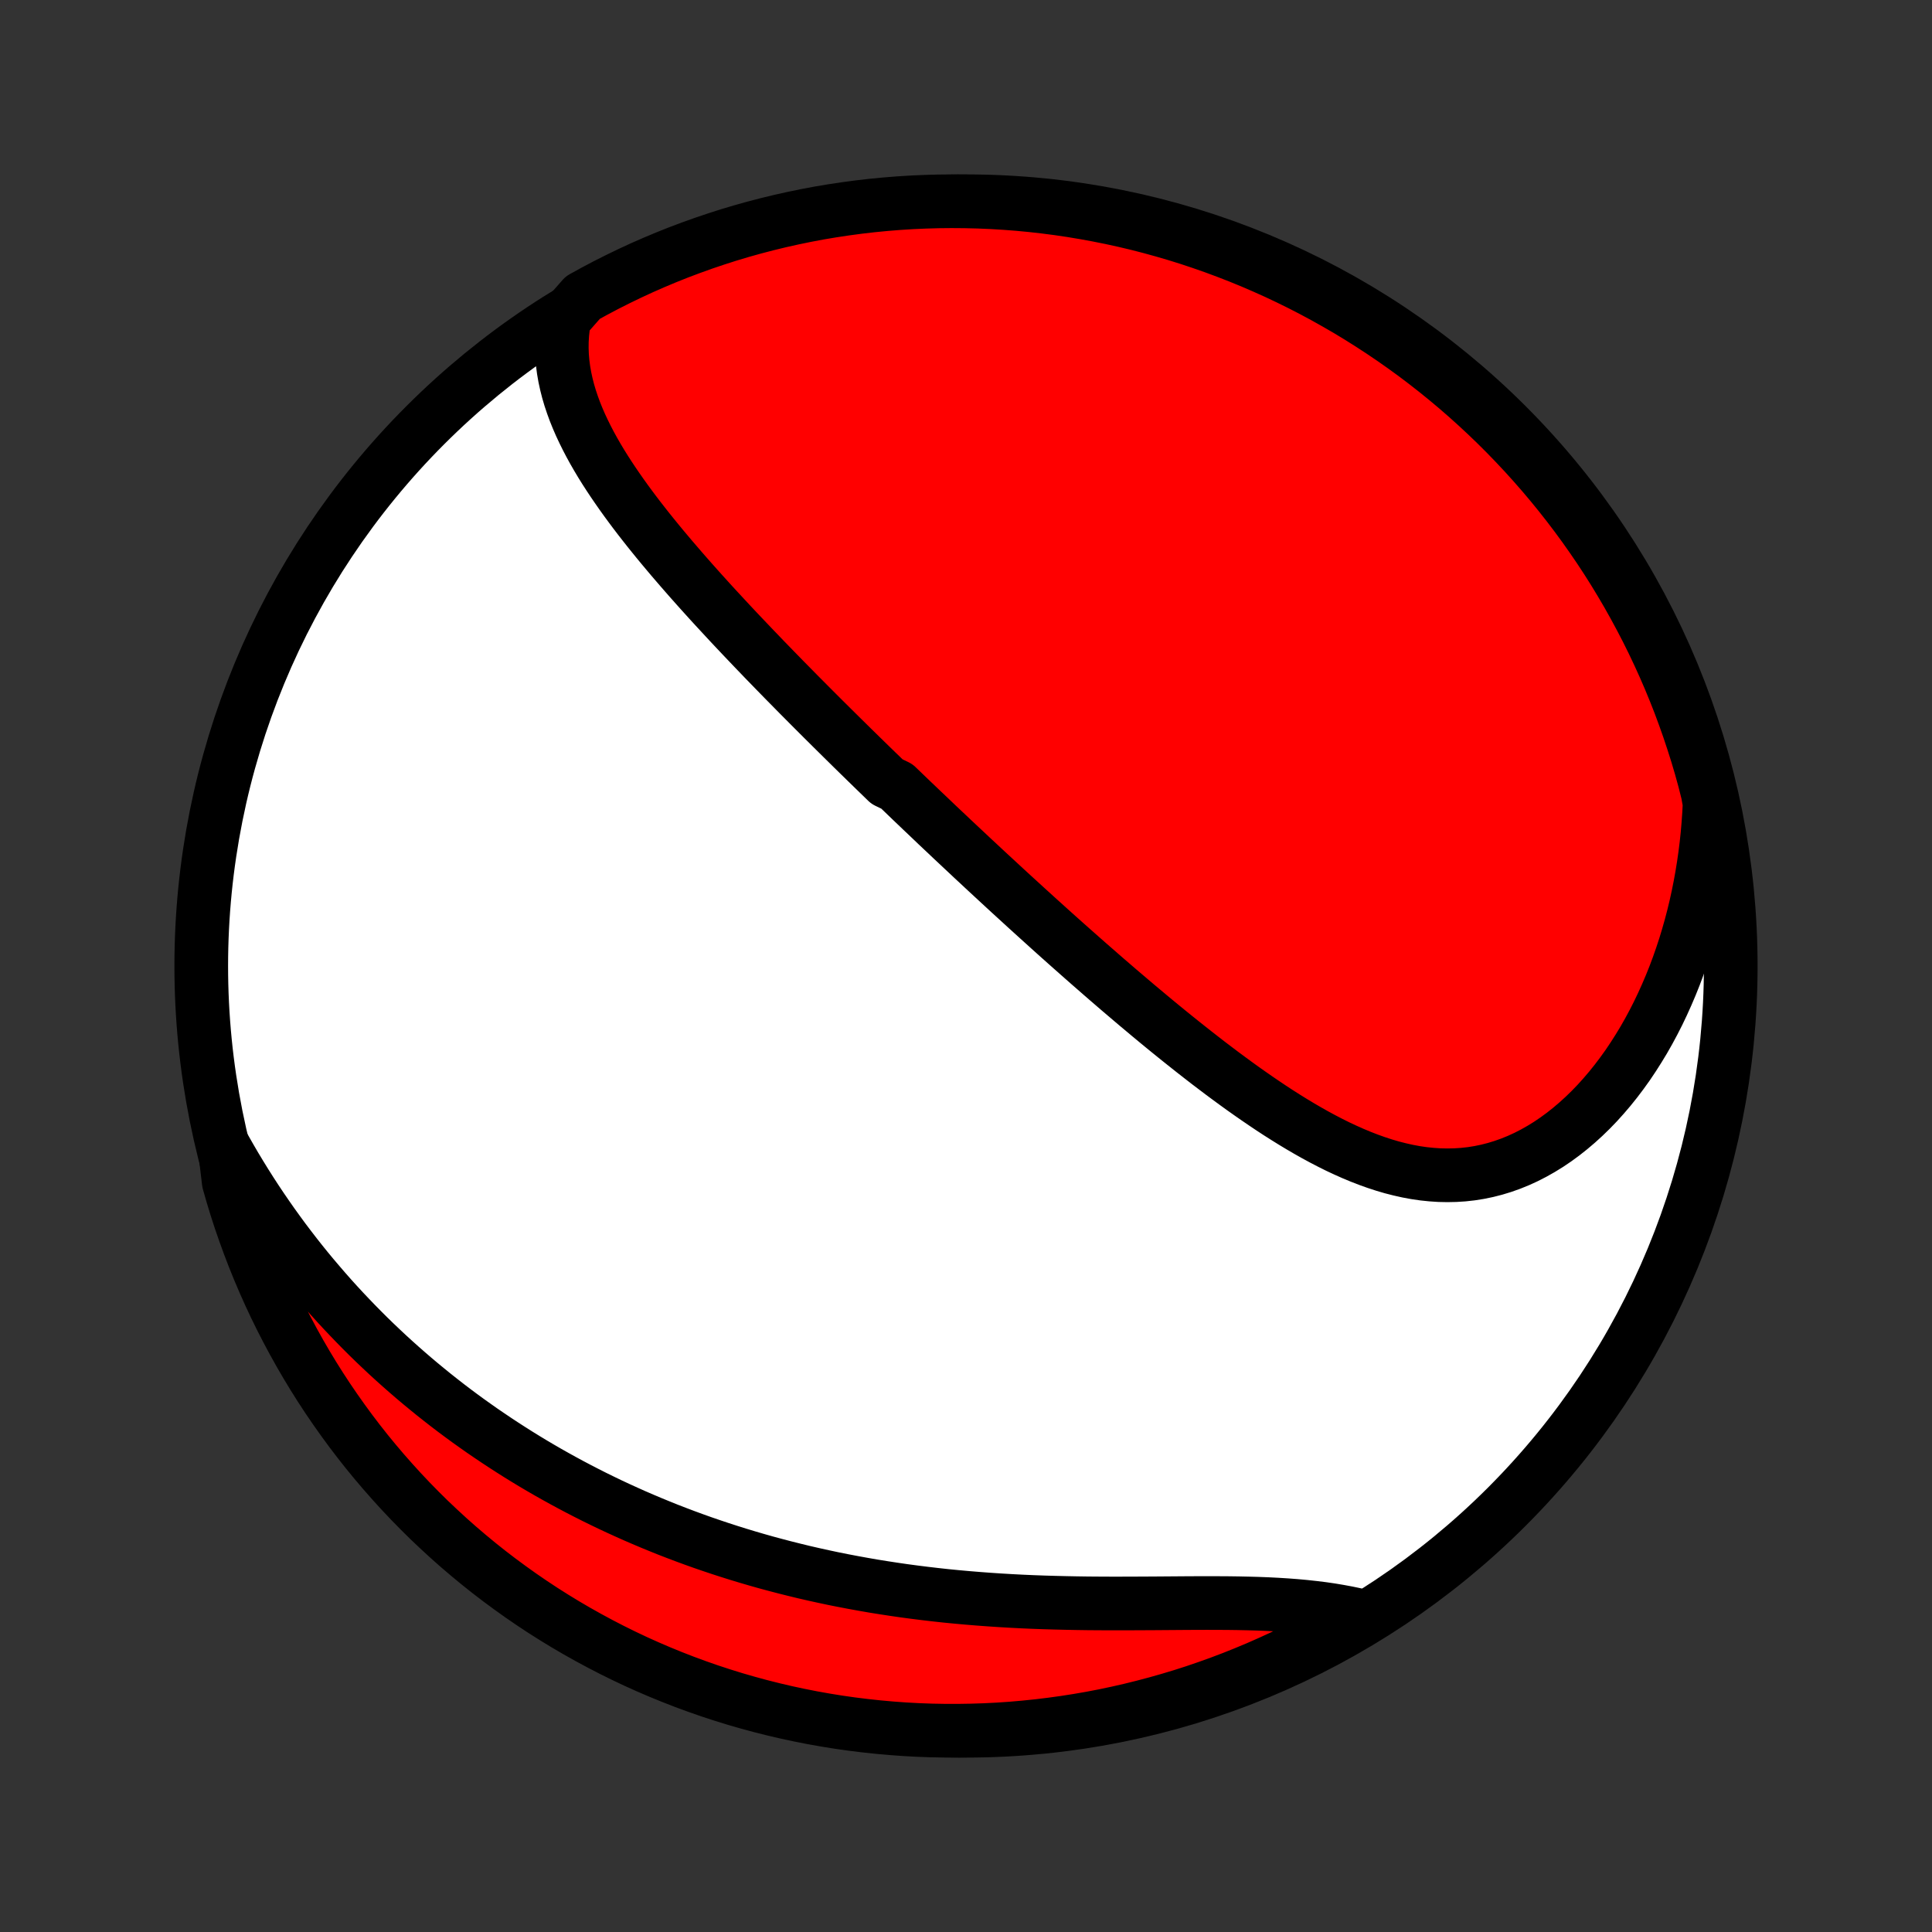 <?xml version="1.0" encoding="utf-8" standalone="no"?>
<!DOCTYPE svg PUBLIC "-//W3C//DTD SVG 1.1//EN"
  "http://www.w3.org/Graphics/SVG/1.1/DTD/svg11.dtd">
<!-- Created with matplotlib (http://matplotlib.org/) -->
<svg height="72pt" version="1.1" viewBox="0 0 72 72" width="72pt" xmlns="http://www.w3.org/2000/svg" xmlns:xlink="http://www.w3.org/1999/xlink">
 <rect x="0" y="0" width="72" height="72" fill="#333333" stroke="none"/>
 <defs>
  <style type="text/css">
*{stroke-linecap:butt;stroke-linejoin:round;}
  </style>
 </defs>
 <g id="figure_1">
  <g id="patch_1">
   <path d="
M0 72
L72 72
L72 0
L0 0
z
" style="fill:none;"/>
  </g>
  <g id="axes_1">
   <g id="PatchCollection_1">
    <defs>
     <path d="
M36 -7.5
C43.558 -7.5 50.808 -10.503 56.153 -15.848
C61.497 -21.192 64.5 -28.442 64.5 -36
C64.5 -43.558 61.497 -50.808 56.153 -56.153
C50.808 -61.497 43.558 -64.5 36 -64.5
C28.442 -64.5 21.192 -61.497 15.848 -56.153
C10.503 -50.808 7.5 -43.558 7.5 -36
C7.5 -28.442 10.503 -21.192 15.848 -15.848
C21.192 -10.503 28.442 -7.5 36 -7.5
z
" id="C0_0_a811fe30f3"/>
     <path d="
M21.034 -60.13
L20.987 -59.848
L20.956 -59.568
L20.939 -59.291
L20.936 -59.017
L20.946 -58.745
L20.969 -58.475
L21.004 -58.209
L21.05 -57.945
L21.107 -57.683
L21.173 -57.424
L21.249 -57.167
L21.334 -56.913
L21.426 -56.662
L21.527 -56.412
L21.634 -56.165
L21.749 -55.92
L21.869 -55.677
L21.995 -55.436
L22.126 -55.197
L22.262 -54.961
L22.403 -54.725
L22.548 -54.492
L22.697 -54.261
L22.849 -54.032
L23.005 -53.804
L23.163 -53.578
L23.324 -53.353
L23.488 -53.13
L23.653 -52.909
L23.821 -52.689
L23.991 -52.471
L24.162 -52.254
L24.335 -52.039
L24.509 -51.825
L24.684 -51.613
L24.861 -51.402
L25.038 -51.192
L25.217 -50.984
L25.396 -50.776
L25.575 -50.571
L25.755 -50.366
L25.936 -50.163
L26.117 -49.96
L26.299 -49.759
L26.48 -49.559
L26.662 -49.36
L26.845 -49.163
L27.027 -48.966
L27.209 -48.77
L27.392 -48.575
L27.574 -48.382
L27.757 -48.189
L27.94 -47.997
L28.122 -47.806
L28.305 -47.616
L28.487 -47.426
L28.67 -47.238
L28.852 -47.05
L29.035 -46.863
L29.217 -46.676
L29.4 -46.491
L29.582 -46.306
L29.764 -46.121
L29.947 -45.937
L30.129 -45.754
L30.311 -45.571
L30.493 -45.389
L30.675 -45.207
L30.858 -45.026
L31.04 -44.845
L31.223 -44.664
L31.405 -44.484
L31.588 -44.304
L31.77 -44.124
L31.953 -43.945
L32.136 -43.766
L32.319 -43.587
L32.503 -43.408
L32.687 -43.229
L32.871 -43.051
L33.055 -42.872
L33.424 -42.694
L33.61 -42.515
L33.795 -42.337
L33.981 -42.158
L34.168 -41.98
L34.355 -41.801
L34.543 -41.623
L34.731 -41.444
L34.919 -41.264
L35.109 -41.085
L35.299 -40.906
L35.489 -40.726
L35.681 -40.546
L35.873 -40.366
L36.066 -40.185
L36.259 -40.004
L36.454 -39.823
L36.649 -39.641
L36.845 -39.459
L37.043 -39.276
L37.241 -39.093
L37.44 -38.909
L37.64 -38.725
L37.841 -38.541
L38.044 -38.356
L38.247 -38.17
L38.452 -37.984
L38.658 -37.797
L38.865 -37.61
L39.073 -37.422
L39.283 -37.233
L39.494 -37.044
L39.706 -36.855
L39.92 -36.665
L40.136 -36.474
L40.352 -36.283
L40.57 -36.091
L40.79 -35.899
L41.011 -35.706
L41.234 -35.512
L41.458 -35.319
L41.684 -35.124
L41.912 -34.93
L42.141 -34.735
L42.372 -34.539
L42.605 -34.344
L42.839 -34.148
L43.075 -33.952
L43.313 -33.756
L43.553 -33.56
L43.795 -33.364
L44.038 -33.169
L44.283 -32.974
L44.53 -32.779
L44.779 -32.585
L45.029 -32.391
L45.282 -32.199
L45.536 -32.007
L45.792 -31.817
L46.05 -31.628
L46.31 -31.44
L46.572 -31.255
L46.836 -31.071
L47.101 -30.89
L47.368 -30.711
L47.637 -30.535
L47.908 -30.363
L48.18 -30.194
L48.454 -30.029
L48.73 -29.868
L49.008 -29.711
L49.287 -29.56
L49.568 -29.414
L49.851 -29.273
L50.135 -29.14
L50.42 -29.013
L50.707 -28.893
L50.996 -28.781
L51.286 -28.677
L51.577 -28.582
L51.869 -28.496
L52.163 -28.421
L52.457 -28.355
L52.752 -28.3
L53.048 -28.257
L53.345 -28.226
L53.642 -28.206
L53.939 -28.2
L54.236 -28.206
L54.533 -28.225
L54.83 -28.258
L55.126 -28.305
L55.421 -28.366
L55.715 -28.441
L56.007 -28.53
L56.297 -28.633
L56.586 -28.75
L56.872 -28.881
L57.155 -29.026
L57.435 -29.184
L57.712 -29.355
L57.984 -29.539
L58.253 -29.736
L58.517 -29.945
L58.777 -30.166
L59.032 -30.398
L59.282 -30.641
L59.526 -30.894
L59.764 -31.158
L59.997 -31.431
L60.223 -31.713
L60.443 -32.004
L60.657 -32.302
L60.863 -32.609
L61.063 -32.923
L61.257 -33.243
L61.443 -33.57
L61.622 -33.903
L61.794 -34.241
L61.958 -34.585
L62.115 -34.933
L62.265 -35.285
L62.408 -35.642
L62.543 -36.003
L62.67 -36.366
L62.791 -36.733
L62.903 -37.103
L63.009 -37.475
L63.107 -37.849
L63.198 -38.226
L63.281 -38.604
L63.357 -38.983
L63.426 -39.364
L63.488 -39.746
L63.543 -40.129
L63.591 -40.513
L63.632 -40.897
L63.665 -41.282
L63.692 -41.667
L63.712 -42.051
L63.644 -42.436
L63.519 -42.931
L63.386 -43.413
L63.244 -43.892
L63.093 -44.368
L62.935 -44.843
L62.768 -45.314
L62.594 -45.783
L62.411 -46.248
L62.22 -46.711
L62.021 -47.17
L61.814 -47.626
L61.599 -48.079
L61.377 -48.527
L61.146 -48.972
L60.908 -49.413
L60.663 -49.85
L60.41 -50.282
L60.15 -50.711
L59.882 -51.135
L59.607 -51.554
L59.324 -51.968
L59.035 -52.378
L58.739 -52.782
L58.435 -53.182
L58.125 -53.576
L57.808 -53.965
L57.485 -54.348
L57.154 -54.726
L56.818 -55.098
L56.475 -55.464
L56.126 -55.825
L55.771 -56.179
L55.41 -56.527
L55.042 -56.869
L54.669 -57.205
L54.291 -57.534
L53.907 -57.856
L53.517 -58.172
L53.122 -58.481
L52.722 -58.784
L52.316 -59.079
L51.906 -59.367
L51.491 -59.648
L51.071 -59.922
L50.647 -60.189
L50.218 -60.449
L49.784 -60.7
L49.347 -60.945
L48.905 -61.182
L48.46 -61.411
L48.011 -61.632
L47.558 -61.846
L47.101 -62.051
L46.642 -62.249
L46.178 -62.439
L45.712 -62.62
L45.243 -62.794
L44.771 -62.959
L44.297 -63.117
L43.82 -63.266
L43.34 -63.406
L42.858 -63.539
L42.375 -63.663
L41.889 -63.778
L41.401 -63.885
L40.912 -63.983
L40.421 -64.073
L39.929 -64.155
L39.436 -64.228
L38.942 -64.292
L38.447 -64.348
L37.951 -64.395
L37.454 -64.433
L36.957 -64.463
L36.46 -64.484
L35.962 -64.496
L35.465 -64.5
L34.968 -64.495
L34.471 -64.481
L33.975 -64.459
L33.479 -64.428
L32.984 -64.388
L32.489 -64.34
L31.997 -64.283
L31.505 -64.217
L31.014 -64.143
L30.525 -64.061
L30.038 -63.969
L29.552 -63.869
L29.069 -63.761
L28.587 -63.644
L28.108 -63.519
L27.632 -63.386
L27.157 -63.244
L26.686 -63.093
L26.217 -62.935
L25.752 -62.768
L25.289 -62.594
L24.83 -62.411
L24.374 -62.22
L23.921 -62.021
L23.473 -61.814
L23.028 -61.599
L22.587 -61.377
L22.15 -61.146
L21.718 -60.908
z
" id="C0_1_5b395978c9"/>
     <path d="
M8.376 -29.204
L8.565 -28.872
L8.756 -28.544
L8.95 -28.222
L9.146 -27.904
L9.345 -27.59
L9.546 -27.281
L9.749 -26.977
L9.955 -26.677
L10.162 -26.381
L10.372 -26.09
L10.583 -25.802
L10.797 -25.52
L11.012 -25.241
L11.229 -24.966
L11.448 -24.695
L11.669 -24.428
L11.892 -24.166
L12.116 -23.906
L12.341 -23.651
L12.569 -23.399
L12.798 -23.151
L13.029 -22.907
L13.261 -22.666
L13.495 -22.428
L13.73 -22.194
L13.967 -21.963
L14.206 -21.736
L14.446 -21.511
L14.688 -21.29
L14.931 -21.072
L15.176 -20.857
L15.422 -20.645
L15.67 -20.436
L15.92 -20.23
L16.171 -20.026
L16.424 -19.826
L16.678 -19.628
L16.934 -19.433
L17.192 -19.241
L17.452 -19.051
L17.713 -18.865
L17.976 -18.68
L18.241 -18.499
L18.507 -18.32
L18.776 -18.143
L19.046 -17.969
L19.318 -17.797
L19.592 -17.628
L19.868 -17.461
L20.146 -17.297
L20.426 -17.135
L20.708 -16.976
L20.992 -16.819
L21.279 -16.664
L21.567 -16.512
L21.858 -16.362
L22.151 -16.214
L22.447 -16.069
L22.744 -15.926
L23.044 -15.786
L23.347 -15.648
L23.651 -15.512
L23.959 -15.379
L24.269 -15.248
L24.581 -15.12
L24.896 -14.993
L25.214 -14.87
L25.534 -14.749
L25.858 -14.63
L26.183 -14.514
L26.512 -14.401
L26.843 -14.29
L27.177 -14.182
L27.515 -14.076
L27.855 -13.973
L28.197 -13.873
L28.543 -13.775
L28.892 -13.681
L29.243 -13.589
L29.598 -13.5
L29.955 -13.413
L30.316 -13.33
L30.679 -13.25
L31.045 -13.172
L31.415 -13.098
L31.787 -13.027
L32.161 -12.959
L32.539 -12.893
L32.919 -12.832
L33.303 -12.773
L33.688 -12.717
L34.077 -12.665
L34.468 -12.616
L34.861 -12.57
L35.256 -12.527
L35.654 -12.488
L36.054 -12.452
L36.456 -12.419
L36.859 -12.389
L37.264 -12.362
L37.671 -12.338
L38.079 -12.317
L38.488 -12.299
L38.898 -12.284
L39.309 -12.272
L39.72 -12.262
L40.131 -12.254
L40.542 -12.248
L40.953 -12.245
L41.364 -12.243
L41.773 -12.243
L42.181 -12.244
L42.588 -12.246
L42.993 -12.248
L43.396 -12.251
L43.796 -12.254
L44.193 -12.257
L44.587 -12.259
L44.978 -12.26
L45.365 -12.259
L45.748 -12.257
L46.126 -12.252
L46.499 -12.244
L46.867 -12.234
L47.23 -12.22
L47.587 -12.202
L47.937 -12.18
L48.282 -12.154
L48.62 -12.123
L48.952 -12.087
L49.277 -12.047
L49.595 -12.001
L49.906 -11.949
L50.209 -11.893
L50.506 -11.831
L50.423 -11.764
L49.992 -11.419
L49.556 -11.171
L49.117 -10.931
L48.673 -10.698
L48.226 -10.473
L47.775 -10.255
L47.32 -10.046
L46.861 -9.844
L46.4 -9.651
L45.935 -9.465
L45.468 -9.288
L44.997 -9.119
L44.524 -8.957
L44.048 -8.804
L43.569 -8.66
L43.089 -8.524
L42.606 -8.396
L42.121 -8.276
L41.634 -8.165
L41.146 -8.062
L40.656 -7.968
L40.164 -7.883
L39.672 -7.806
L39.178 -7.738
L38.683 -7.678
L38.188 -7.627
L37.691 -7.584
L37.195 -7.55
L36.697 -7.525
L36.2 -7.509
L35.703 -7.501
L35.205 -7.502
L34.708 -7.511
L34.212 -7.529
L33.715 -7.556
L33.22 -7.592
L32.725 -7.636
L32.232 -7.689
L31.739 -7.75
L31.248 -7.82
L30.759 -7.899
L30.27 -7.986
L29.784 -8.082
L29.299 -8.186
L28.817 -8.299
L28.337 -8.42
L27.859 -8.55
L27.384 -8.687
L26.911 -8.834
L26.441 -8.988
L25.974 -9.151
L25.509 -9.322
L25.049 -9.501
L24.591 -9.688
L24.137 -9.883
L23.686 -10.086
L23.24 -10.297
L22.797 -10.516
L22.358 -10.743
L21.924 -10.977
L21.493 -11.219
L21.067 -11.468
L20.646 -11.725
L20.229 -11.989
L19.817 -12.261
L19.41 -12.54
L19.009 -12.826
L18.612 -13.119
L18.22 -13.419
L17.834 -13.726
L17.454 -14.04
L17.079 -14.36
L16.71 -14.687
L16.347 -15.021
L15.989 -15.36
L15.638 -15.707
L15.293 -16.059
L14.955 -16.417
L14.623 -16.782
L14.297 -17.152
L13.978 -17.528
L13.665 -17.909
L13.36 -18.296
L13.061 -18.689
L12.77 -19.087
L12.485 -19.49
L12.207 -19.898
L11.937 -20.31
L11.674 -20.728
L11.419 -21.15
L11.171 -21.577
L10.931 -22.008
L10.698 -22.444
L10.473 -22.883
L10.255 -23.327
L10.046 -23.774
L9.844 -24.226
L9.651 -24.68
L9.465 -25.139
L9.288 -25.6
L9.119 -26.065
L8.957 -26.532
L8.804 -27.003
L8.66 -27.476
L8.524 -27.952
z
" id="C0_2_ddb5040bc8"/>
    </defs>
    <g clip-path="url(#p1bffca34e9)">
     <use style="fill:#ffffff;stroke:#000000;stroke-width:2.0;" x="0.0" xlink:href="#C0_0_a811fe30f3" y="72.0"/>
    </g>
    <g clip-path="url(#p1bffca34e9)">
     <use style="fill:#ff0000;stroke:#000000;stroke-width:2.0;" x="0.0" xlink:href="#C0_1_5b395978c9" y="72.0"/>
    </g>
    <g clip-path="url(#p1bffca34e9)">
     <use style="fill:#ff0000;stroke:#000000;stroke-width:2.0;" x="0.0" xlink:href="#C0_2_ddb5040bc8" y="72.0"/>
    </g>
   </g>
  </g>
 </g>
 <defs>
  <clipPath id="p1bffca34e9">
   <rect height="72.0" width="72.0" x="0.0" y="0.0"/>
  </clipPath>
 </defs>
</svg>
